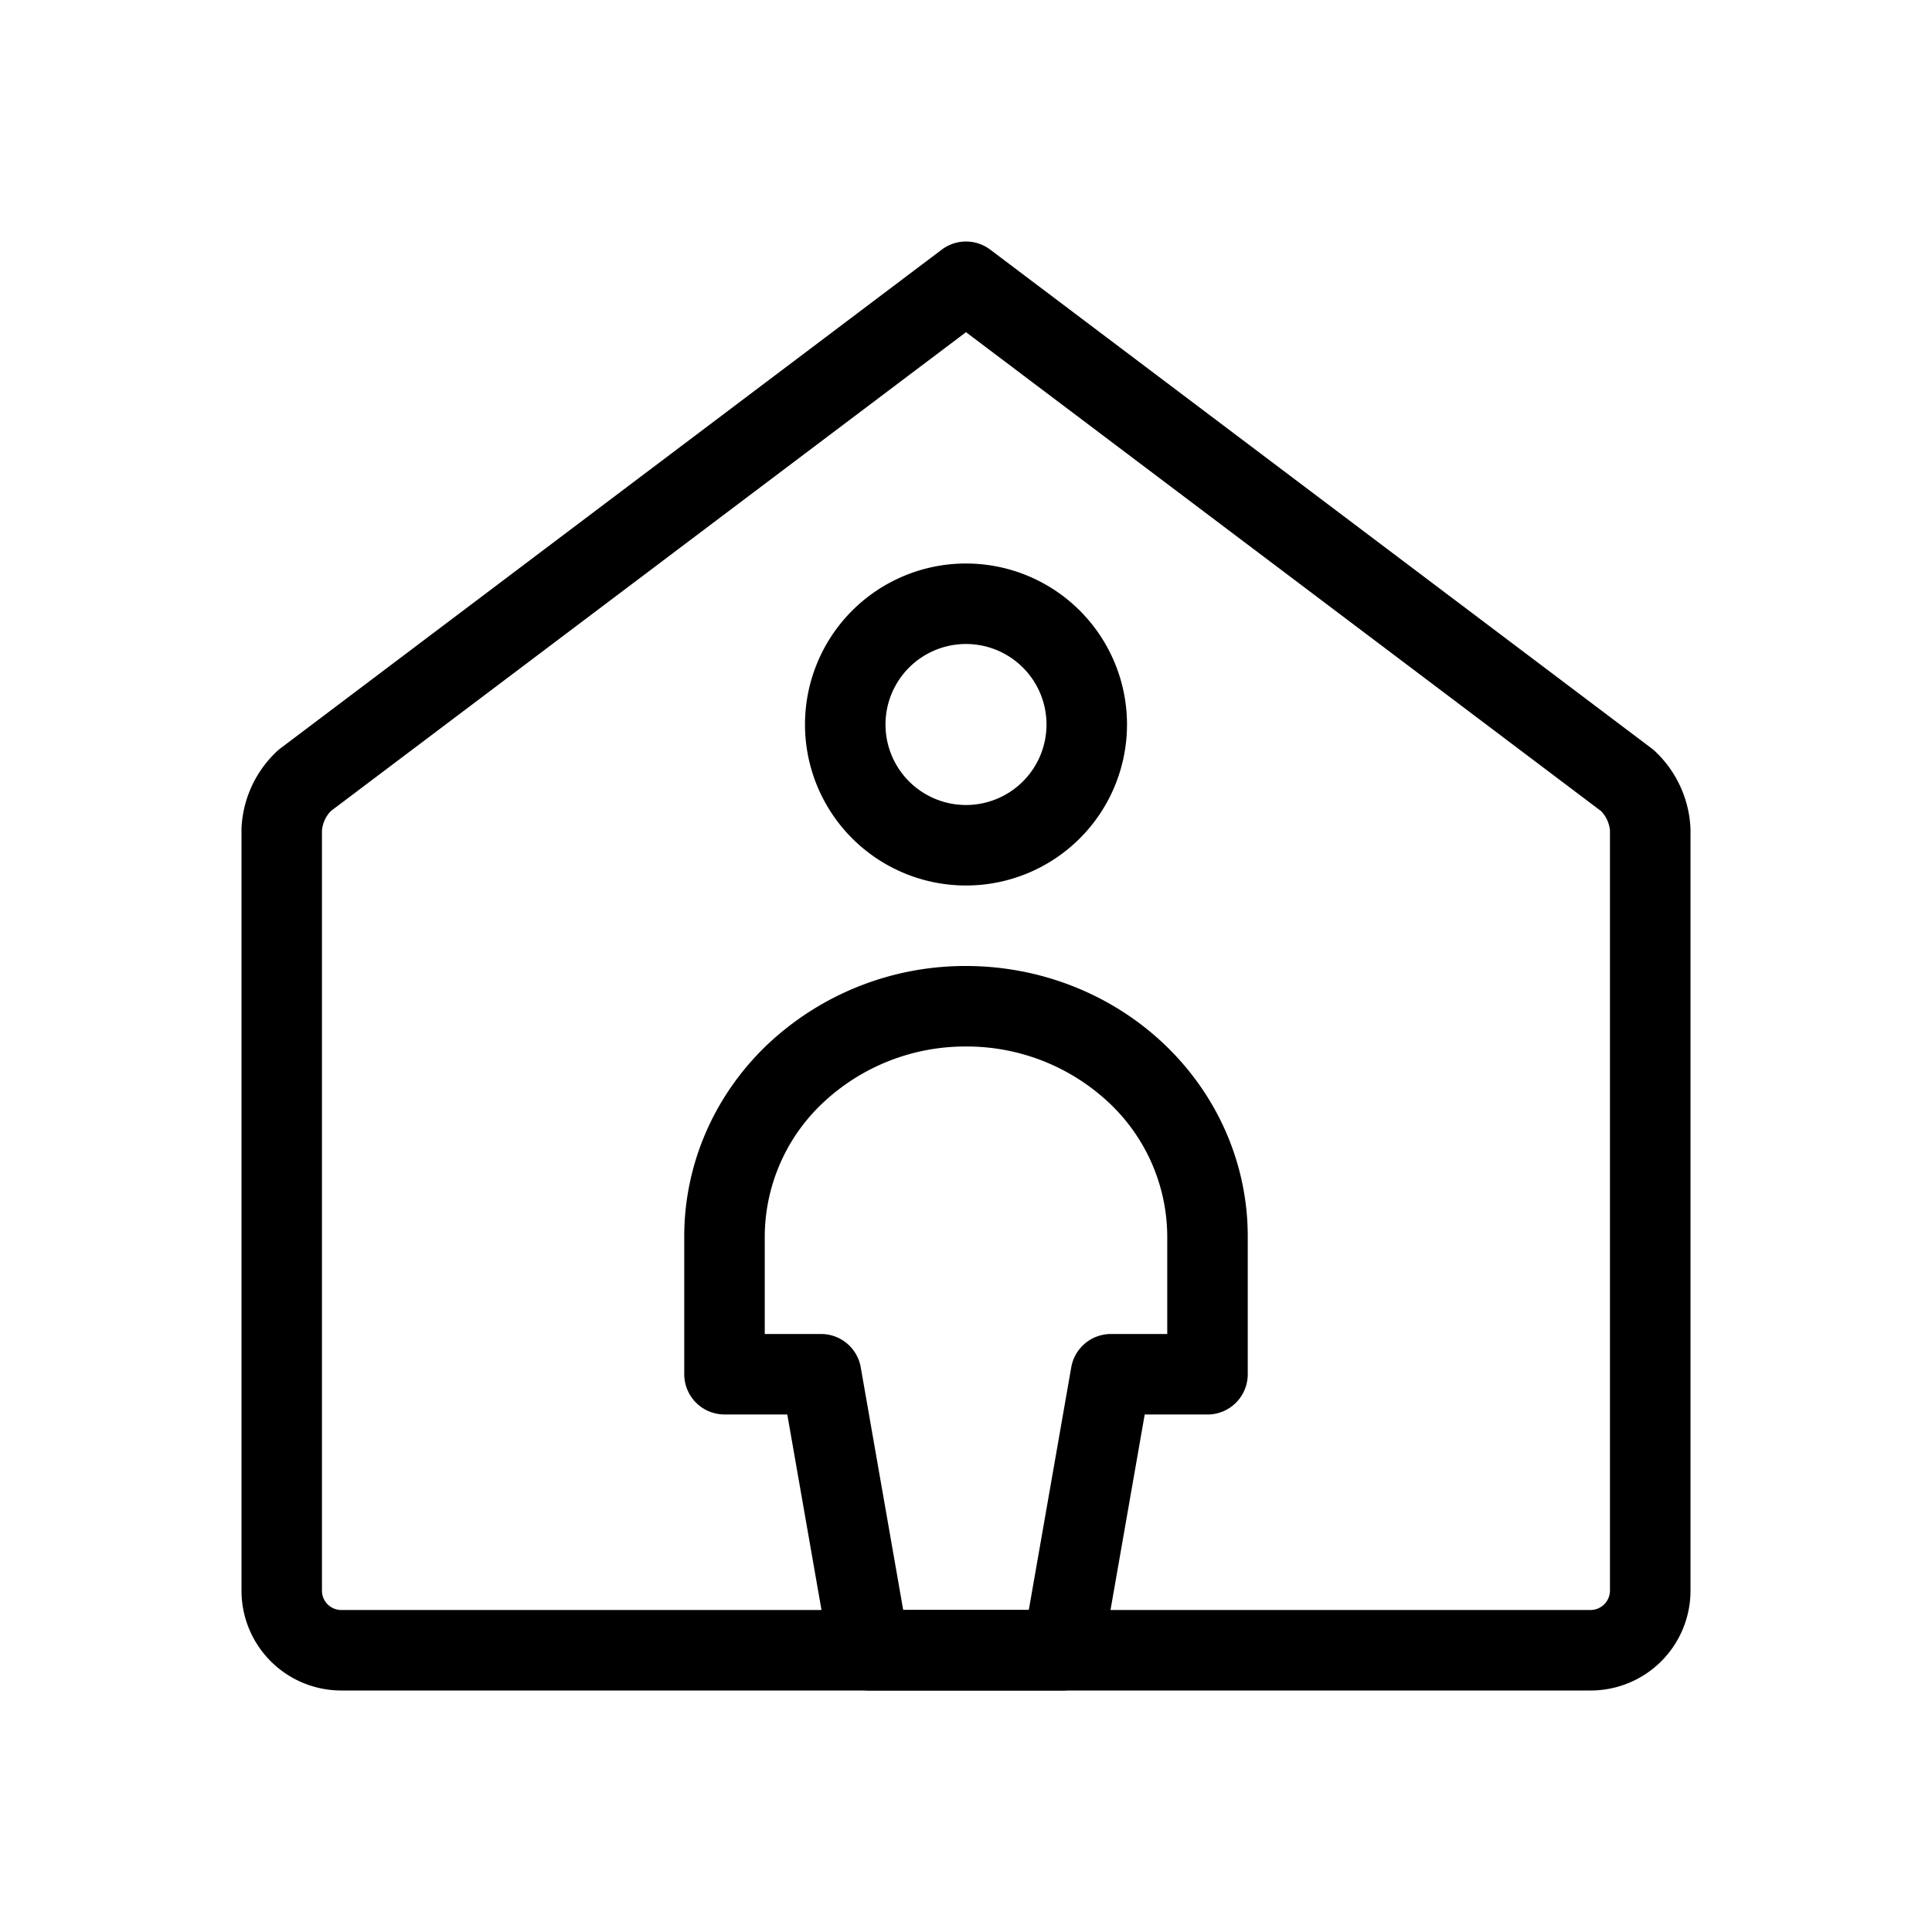 <svg xmlns="http://www.w3.org/2000/svg" xmlns:xlink="http://www.w3.org/1999/xlink" width="48" height="48" viewBox="0 0 48 48"><g fill="currentColor" fill-rule="evenodd" clip-rule="evenodd"><path d="M24 16a2 2 0 1 0 0 4a2 2 0 0 0 0-4m-4 2a4 4 0 1 1 8 0a4 4 0 0 1-8 0m-.932 7.95A7.16 7.16 0 0 1 24 24c1.841 0 3.616.696 4.932 1.95C30.25 27.205 31 28.917 31 30.714v3.429a1 1 0 0 1-1 1h-1.56l-1.055 6.03A1 1 0 0 1 26.4 42h-4.8a1 1 0 0 1-.985-.828l-1.055-6.03H18a1 1 0 0 1-1-1v-3.428c0-1.797.75-3.51 2.068-4.764M24 26a5.16 5.16 0 0 0-3.553 1.398A4.58 4.58 0 0 0 19 30.714v2.429h1.4a1 1 0 0 1 .985.828L22.44 40h3.12l1.055-6.03a1 1 0 0 1 .985-.827H29v-2.429a4.58 4.58 0 0 0-1.447-3.316A5.16 5.16 0 0 0 24 26"/><path d="M23.398 6.202a1 1 0 0 1 1.204 0l16.43 12.39q.042.032.079.066A2.8 2.8 0 0 1 42 20.6v18.925A2.48 2.48 0 0 1 39.525 42H8.475A2.48 2.48 0 0 1 6 39.525V20.6q0-.03.002-.059c.042-.719.36-1.393.887-1.883a1 1 0 0 1 .079-.066zM8.22 20.15a.8.8 0 0 0-.221.483V39.52a.48.48 0 0 0 .48.48h31.04a.484.484 0 0 0 .48-.48V20.635a.8.8 0 0 0-.22-.483L24 8.253z"/></g></svg>